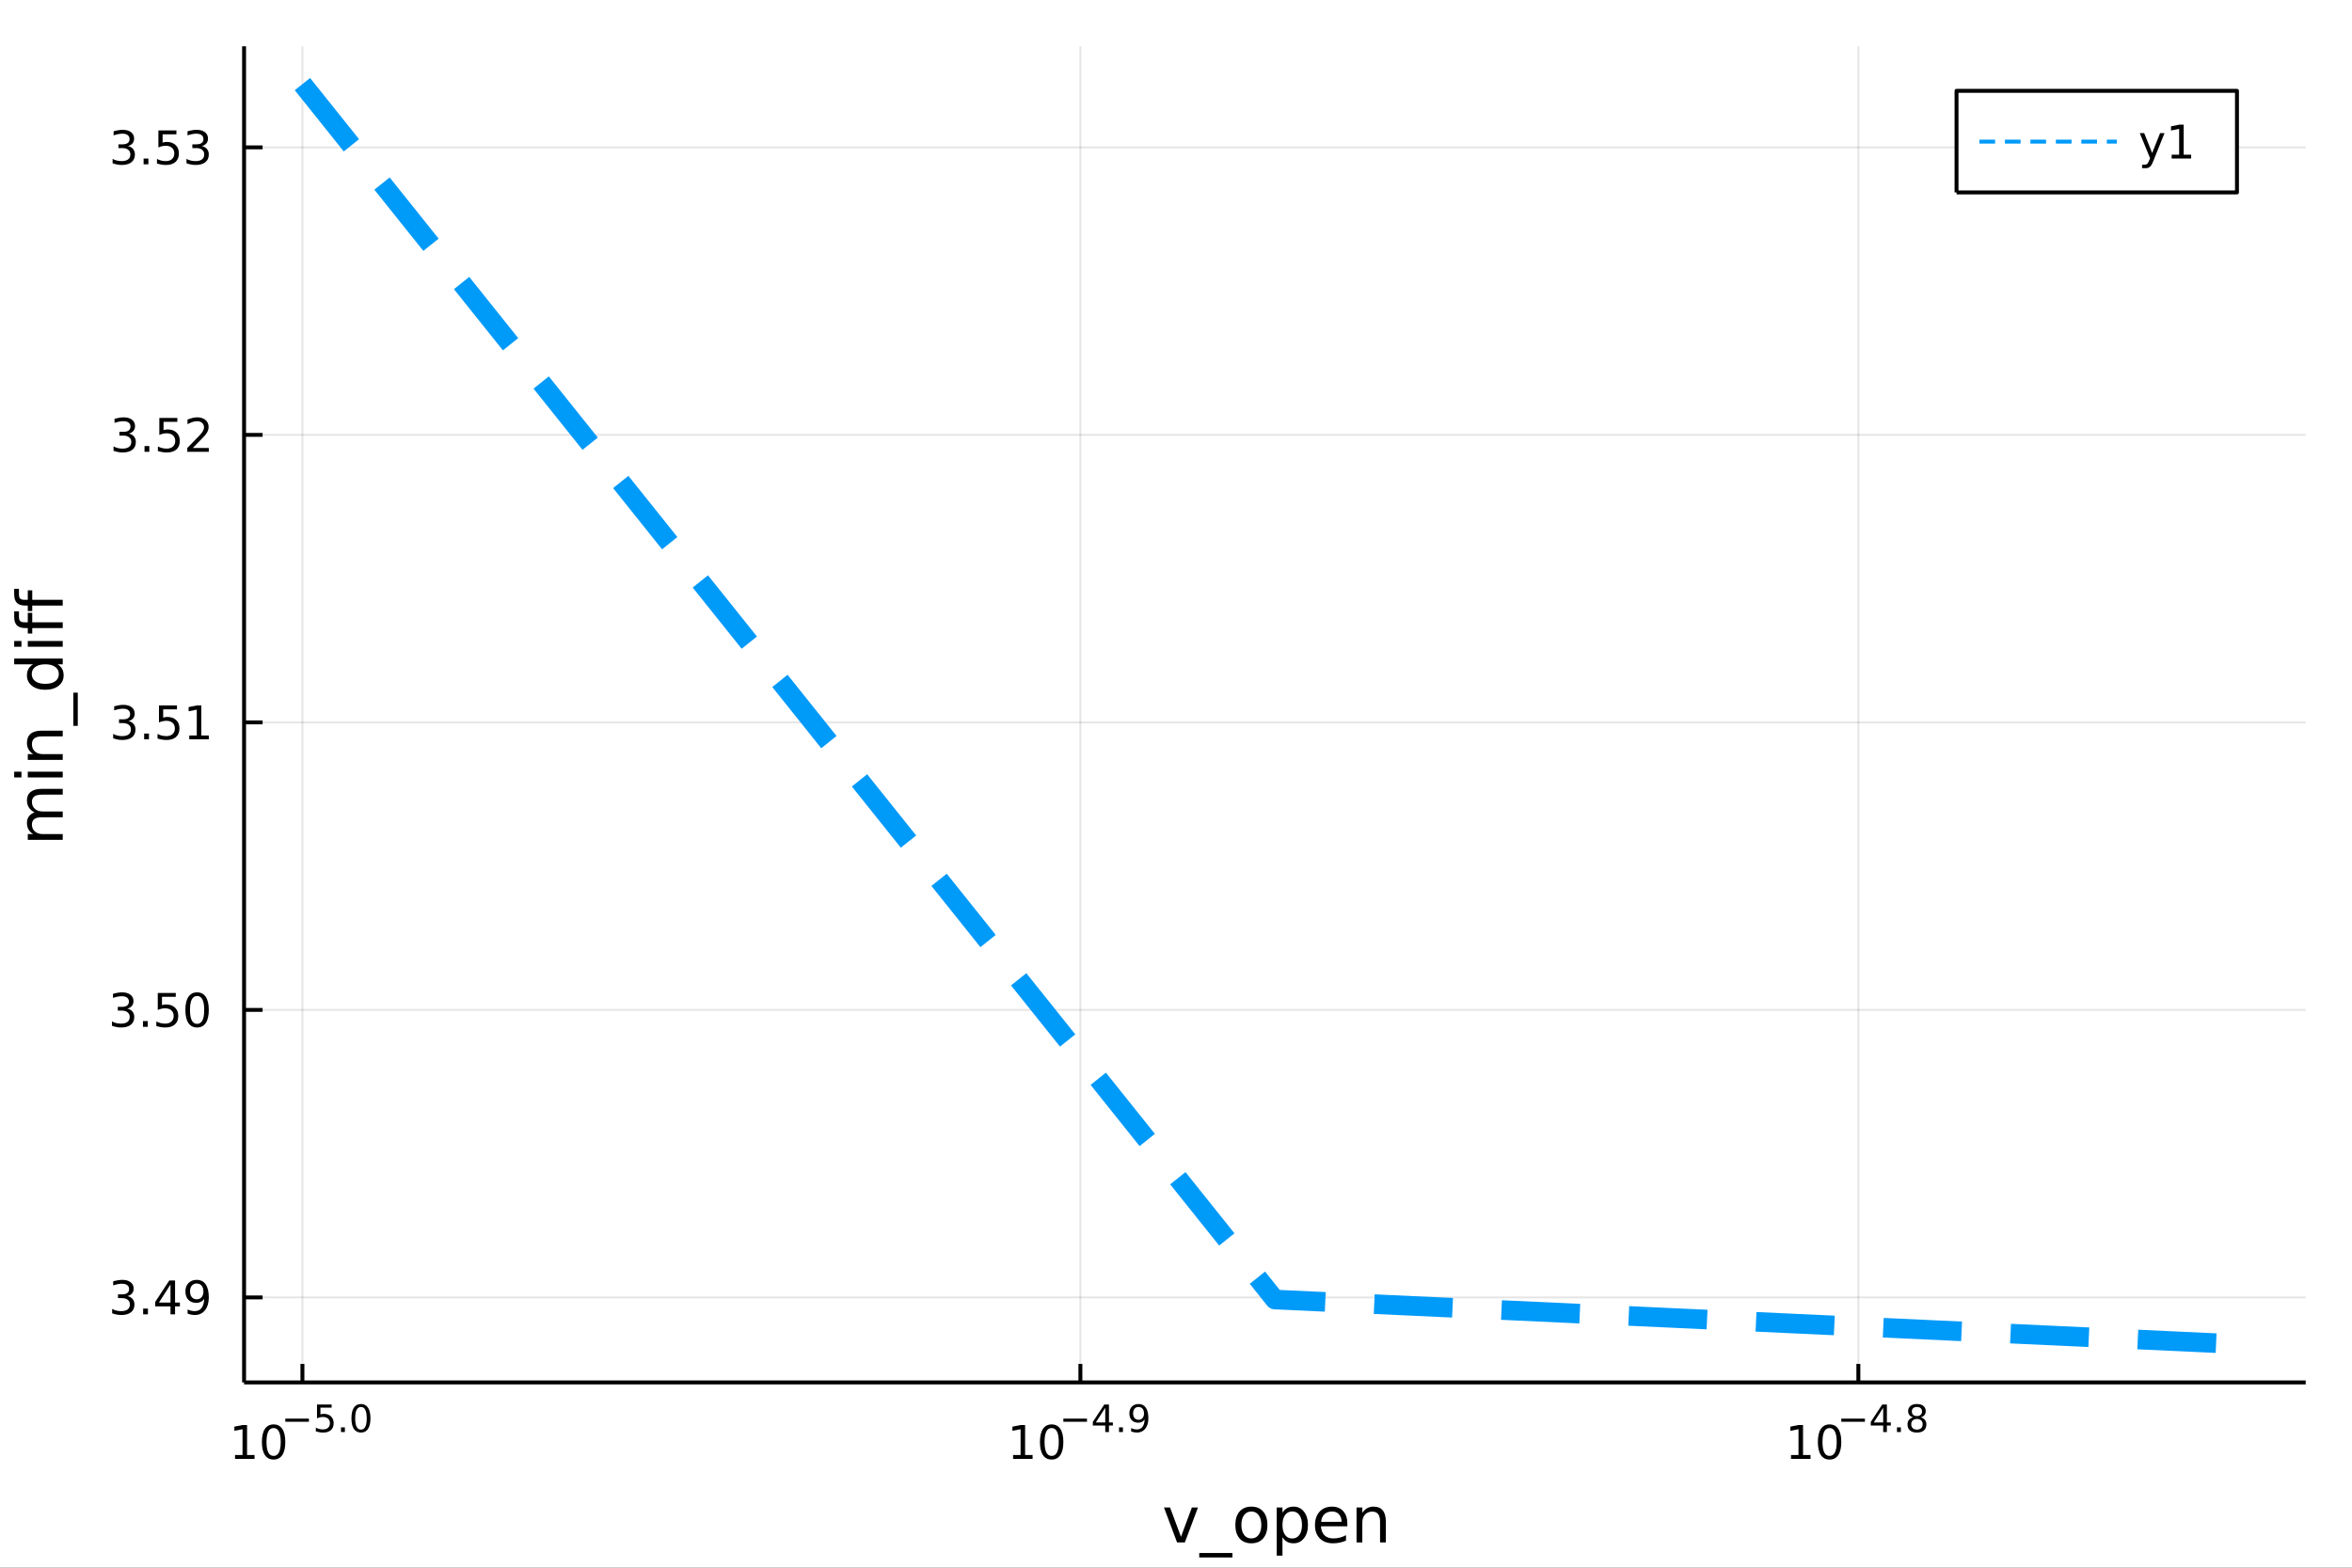 <?xml version="1.0" encoding="utf-8"?>
<svg xmlns="http://www.w3.org/2000/svg" xmlns:xlink="http://www.w3.org/1999/xlink" width="600" height="400" viewBox="0 0 2400 1600">
<rect x="0" y="0" width="2400" height="1600" fill="#333333" stroke="none"/>
<defs>
  <clipPath id="clip400">
    <rect x="0" y="0" width="2400" height="1600"/>
  </clipPath>
</defs>
<path clip-path="url(#clip400)" d="
M0 1600 L2400 1600 L2400 0 L0 0  Z
  " fill="#ffffff" fill-rule="evenodd" fill-opacity="1"/>
<defs>
  <clipPath id="clip401">
    <rect x="480" y="0" width="1681" height="1600"/>
  </clipPath>
</defs>
<path clip-path="url(#clip400)" d="
M249.056 1410.9 L2352.76 1410.9 L2352.76 47.244 L249.056 47.244  Z
  " fill="#ffffff" fill-rule="evenodd" fill-opacity="1"/>
<defs>
  <clipPath id="clip402">
    <rect x="249" y="47" width="2105" height="1365"/>
  </clipPath>
</defs>
<polyline clip-path="url(#clip402)" style="stroke:#000000; stroke-linecap:butt; stroke-linejoin:round; stroke-width:2; stroke-opacity:0.1; fill:none" points="
  308.595,1410.9 308.595,47.244 
  "/>
<polyline clip-path="url(#clip402)" style="stroke:#000000; stroke-linecap:butt; stroke-linejoin:round; stroke-width:2; stroke-opacity:0.1; fill:none" points="
  1102.44,1410.9 1102.44,47.244 
  "/>
<polyline clip-path="url(#clip402)" style="stroke:#000000; stroke-linecap:butt; stroke-linejoin:round; stroke-width:2; stroke-opacity:0.1; fill:none" points="
  1896.29,1410.9 1896.29,47.244 
  "/>
<polyline clip-path="url(#clip400)" style="stroke:#000000; stroke-linecap:butt; stroke-linejoin:round; stroke-width:4; stroke-opacity:1; fill:none" points="
  249.056,1410.9 2352.76,1410.9 
  "/>
<polyline clip-path="url(#clip400)" style="stroke:#000000; stroke-linecap:butt; stroke-linejoin:round; stroke-width:4; stroke-opacity:1; fill:none" points="
  308.595,1410.9 308.595,1392 
  "/>
<polyline clip-path="url(#clip400)" style="stroke:#000000; stroke-linecap:butt; stroke-linejoin:round; stroke-width:4; stroke-opacity:1; fill:none" points="
  1102.44,1410.9 1102.44,1392 
  "/>
<polyline clip-path="url(#clip400)" style="stroke:#000000; stroke-linecap:butt; stroke-linejoin:round; stroke-width:4; stroke-opacity:1; fill:none" points="
  1896.29,1410.9 1896.29,1392 
  "/>
<path clip-path="url(#clip400)" d="M239.836 1485.02 L247.475 1485.02 L247.475 1458.66 L239.165 1460.32 L239.165 1456.06 L247.429 1454.4 L252.105 1454.4 L252.105 1485.02 L259.744 1485.02 L259.744 1488.96 L239.836 1488.96 L239.836 1485.02 Z" fill="#000000" fill-rule="evenodd" fill-opacity="1" /><path clip-path="url(#clip400)" d="M279.188 1457.48 Q275.577 1457.48 273.748 1461.04 Q271.943 1464.58 271.943 1471.71 Q271.943 1478.82 273.748 1482.38 Q275.577 1485.92 279.188 1485.92 Q282.822 1485.92 284.628 1482.38 Q286.456 1478.82 286.456 1471.71 Q286.456 1464.58 284.628 1461.04 Q282.822 1457.48 279.188 1457.48 M279.188 1453.77 Q284.998 1453.77 288.054 1458.38 Q291.132 1462.96 291.132 1471.71 Q291.132 1480.44 288.054 1485.04 Q284.998 1489.63 279.188 1489.63 Q273.378 1489.63 270.299 1485.04 Q267.244 1480.44 267.244 1471.71 Q267.244 1462.96 270.299 1458.38 Q273.378 1453.77 279.188 1453.77 Z" fill="#000000" fill-rule="evenodd" fill-opacity="1" /><path clip-path="url(#clip400)" d="M291.132 1447.87 L315.244 1447.87 L315.244 1451.07 L291.132 1451.07 L291.132 1447.87 Z" fill="#000000" fill-rule="evenodd" fill-opacity="1" /><path clip-path="url(#clip400)" d="M323.482 1433.47 L338.396 1433.47 L338.396 1436.66 L326.961 1436.66 L326.961 1443.55 Q327.789 1443.27 328.616 1443.13 Q329.444 1442.98 330.271 1442.98 Q334.973 1442.98 337.719 1445.56 Q340.465 1448.14 340.465 1452.54 Q340.465 1457.07 337.644 1459.59 Q334.823 1462.09 329.688 1462.09 Q327.92 1462.09 326.077 1461.79 Q324.253 1461.49 322.297 1460.89 L322.297 1457.07 Q323.989 1457.99 325.795 1458.44 Q327.601 1458.89 329.613 1458.89 Q332.867 1458.89 334.766 1457.18 Q336.666 1455.47 336.666 1452.54 Q336.666 1449.6 334.766 1447.89 Q332.867 1446.18 329.613 1446.18 Q328.09 1446.18 326.566 1446.52 Q325.062 1446.86 323.482 1447.57 L323.482 1433.47 Z" fill="#000000" fill-rule="evenodd" fill-opacity="1" /><path clip-path="url(#clip400)" d="M347.951 1456.77 L351.919 1456.77 L351.919 1461.55 L347.951 1461.55 L347.951 1456.77 Z" fill="#000000" fill-rule="evenodd" fill-opacity="1" /><path clip-path="url(#clip400)" d="M368.319 1435.97 Q365.385 1435.97 363.9 1438.86 Q362.433 1441.74 362.433 1447.53 Q362.433 1453.31 363.9 1456.2 Q365.385 1459.08 368.319 1459.08 Q371.272 1459.08 372.739 1456.2 Q374.225 1453.31 374.225 1447.53 Q374.225 1441.74 372.739 1438.86 Q371.272 1435.97 368.319 1435.97 M368.319 1432.96 Q373.04 1432.96 375.523 1436.7 Q378.024 1440.43 378.024 1447.53 Q378.024 1454.62 375.523 1458.37 Q373.04 1462.09 368.319 1462.09 Q363.599 1462.09 361.097 1458.37 Q358.615 1454.62 358.615 1447.53 Q358.615 1440.43 361.097 1436.7 Q363.599 1432.96 368.319 1432.96 Z" fill="#000000" fill-rule="evenodd" fill-opacity="1" /><path clip-path="url(#clip400)" d="M1033.76 1485.02 L1041.4 1485.02 L1041.4 1458.66 L1033.09 1460.32 L1033.09 1456.06 L1041.35 1454.4 L1046.03 1454.4 L1046.03 1485.02 L1053.67 1485.02 L1053.67 1488.96 L1033.76 1488.96 L1033.76 1485.02 Z" fill="#000000" fill-rule="evenodd" fill-opacity="1" /><path clip-path="url(#clip400)" d="M1073.11 1457.48 Q1069.5 1457.48 1067.67 1461.04 Q1065.87 1464.58 1065.87 1471.71 Q1065.87 1478.82 1067.67 1482.38 Q1069.5 1485.92 1073.11 1485.92 Q1076.75 1485.92 1078.55 1482.38 Q1080.38 1478.82 1080.38 1471.71 Q1080.38 1464.58 1078.55 1461.04 Q1076.75 1457.48 1073.11 1457.48 M1073.11 1453.77 Q1078.92 1453.77 1081.98 1458.38 Q1085.06 1462.96 1085.06 1471.71 Q1085.06 1480.44 1081.98 1485.04 Q1078.92 1489.63 1073.11 1489.63 Q1067.3 1489.63 1064.22 1485.04 Q1061.17 1480.44 1061.17 1471.71 Q1061.17 1462.96 1064.22 1458.38 Q1067.3 1453.77 1073.11 1453.77 Z" fill="#000000" fill-rule="evenodd" fill-opacity="1" /><path clip-path="url(#clip400)" d="M1085.06 1447.87 L1109.17 1447.87 L1109.17 1451.07 L1085.06 1451.07 L1085.06 1447.87 Z" fill="#000000" fill-rule="evenodd" fill-opacity="1" /><path clip-path="url(#clip400)" d="M1127.81 1436.78 L1118.21 1451.77 L1127.81 1451.77 L1127.81 1436.78 M1126.81 1433.47 L1131.59 1433.47 L1131.59 1451.77 L1135.59 1451.77 L1135.59 1454.93 L1131.59 1454.93 L1131.59 1461.55 L1127.81 1461.55 L1127.81 1454.93 L1115.13 1454.93 L1115.13 1451.26 L1126.81 1433.47 Z" fill="#000000" fill-rule="evenodd" fill-opacity="1" /><path clip-path="url(#clip400)" d="M1141.87 1456.77 L1145.84 1456.77 L1145.84 1461.55 L1141.87 1461.55 L1141.87 1456.77 Z" fill="#000000" fill-rule="evenodd" fill-opacity="1" /><path clip-path="url(#clip400)" d="M1154.23 1460.96 L1154.23 1457.5 Q1155.66 1458.18 1157.13 1458.54 Q1158.59 1458.89 1160.01 1458.89 Q1163.77 1458.89 1165.74 1456.37 Q1167.74 1453.84 1168.02 1448.68 Q1166.93 1450.3 1165.25 1451.16 Q1163.58 1452.03 1161.55 1452.03 Q1157.33 1452.03 1154.87 1449.49 Q1152.43 1446.93 1152.43 1442.51 Q1152.43 1438.19 1154.98 1435.57 Q1157.54 1432.96 1161.79 1432.96 Q1166.66 1432.96 1169.22 1436.7 Q1171.8 1440.43 1171.8 1447.53 Q1171.8 1454.17 1168.64 1458.14 Q1165.5 1462.09 1160.17 1462.09 Q1158.75 1462.09 1157.28 1461.81 Q1155.81 1461.53 1154.23 1460.96 M1161.79 1449.06 Q1164.35 1449.06 1165.84 1447.31 Q1167.34 1445.56 1167.34 1442.51 Q1167.34 1439.48 1165.84 1437.74 Q1164.35 1435.97 1161.79 1435.97 Q1159.23 1435.97 1157.73 1437.74 Q1156.24 1439.48 1156.24 1442.51 Q1156.24 1445.56 1157.73 1447.31 Q1159.23 1449.06 1161.79 1449.06 Z" fill="#000000" fill-rule="evenodd" fill-opacity="1" /><path clip-path="url(#clip400)" d="M1827.57 1485.02 L1835.21 1485.02 L1835.21 1458.66 L1826.9 1460.32 L1826.9 1456.06 L1835.16 1454.4 L1839.84 1454.4 L1839.84 1485.02 L1847.48 1485.02 L1847.48 1488.96 L1827.57 1488.96 L1827.57 1485.02 Z" fill="#000000" fill-rule="evenodd" fill-opacity="1" /><path clip-path="url(#clip400)" d="M1866.92 1457.48 Q1863.31 1457.48 1861.48 1461.04 Q1859.68 1464.58 1859.68 1471.71 Q1859.68 1478.82 1861.48 1482.38 Q1863.31 1485.92 1866.92 1485.92 Q1870.56 1485.92 1872.36 1482.38 Q1874.19 1478.82 1874.19 1471.71 Q1874.19 1464.58 1872.36 1461.04 Q1870.56 1457.48 1866.92 1457.48 M1866.92 1453.77 Q1872.73 1453.77 1875.79 1458.38 Q1878.87 1462.96 1878.87 1471.71 Q1878.87 1480.44 1875.79 1485.04 Q1872.73 1489.63 1866.92 1489.63 Q1861.11 1489.63 1858.03 1485.04 Q1854.98 1480.44 1854.98 1471.71 Q1854.98 1462.96 1858.03 1458.38 Q1861.11 1453.77 1866.92 1453.77 Z" fill="#000000" fill-rule="evenodd" fill-opacity="1" /><path clip-path="url(#clip400)" d="M1878.87 1447.87 L1902.98 1447.87 L1902.98 1451.07 L1878.87 1451.07 L1878.87 1447.87 Z" fill="#000000" fill-rule="evenodd" fill-opacity="1" /><path clip-path="url(#clip400)" d="M1921.62 1436.78 L1912.03 1451.77 L1921.62 1451.77 L1921.62 1436.78 M1920.62 1433.47 L1925.4 1433.47 L1925.4 1451.77 L1929.4 1451.77 L1929.4 1454.93 L1925.4 1454.93 L1925.4 1461.55 L1921.62 1461.55 L1921.62 1454.93 L1908.94 1454.93 L1908.94 1451.26 L1920.62 1433.47 Z" fill="#000000" fill-rule="evenodd" fill-opacity="1" /><path clip-path="url(#clip400)" d="M1935.69 1456.77 L1939.65 1456.77 L1939.65 1461.55 L1935.69 1461.55 L1935.69 1456.77 Z" fill="#000000" fill-rule="evenodd" fill-opacity="1" /><path clip-path="url(#clip400)" d="M1956.06 1448.21 Q1953.35 1448.21 1951.79 1449.66 Q1950.24 1451.11 1950.24 1453.65 Q1950.24 1456.19 1951.79 1457.63 Q1953.35 1459.08 1956.06 1459.08 Q1958.76 1459.08 1960.32 1457.63 Q1961.89 1456.17 1961.89 1453.65 Q1961.89 1451.11 1960.32 1449.66 Q1958.78 1448.21 1956.06 1448.21 M1952.26 1446.59 Q1949.81 1445.99 1948.44 1444.32 Q1947.08 1442.64 1947.08 1440.24 Q1947.08 1436.87 1949.47 1434.91 Q1951.88 1432.96 1956.06 1432.96 Q1960.25 1432.96 1962.64 1434.91 Q1965.03 1436.87 1965.03 1440.24 Q1965.03 1442.64 1963.65 1444.32 Q1962.3 1445.99 1959.87 1446.59 Q1962.62 1447.23 1964.14 1449.1 Q1965.68 1450.96 1965.68 1453.65 Q1965.68 1457.73 1963.18 1459.91 Q1960.7 1462.09 1956.06 1462.09 Q1951.41 1462.09 1948.91 1459.91 Q1946.43 1457.73 1946.43 1453.65 Q1946.43 1450.96 1947.97 1449.1 Q1949.51 1447.23 1952.26 1446.59 M1950.86 1440.59 Q1950.86 1442.78 1952.22 1444 Q1953.59 1445.22 1956.06 1445.22 Q1958.5 1445.22 1959.87 1444 Q1961.26 1442.78 1961.26 1440.59 Q1961.26 1438.41 1959.87 1437.19 Q1958.5 1435.97 1956.06 1435.97 Q1953.59 1435.97 1952.22 1437.19 Q1950.86 1438.41 1950.86 1440.59 Z" fill="#000000" fill-rule="evenodd" fill-opacity="1" /><path clip-path="url(#clip400)" d="M1187.72 1538.54 L1193.93 1538.54 L1205.07 1568.46 L1216.21 1538.54 L1222.42 1538.54 L1209.05 1574.19 L1201.09 1574.19 L1187.72 1538.54 Z" fill="#000000" fill-rule="evenodd" fill-opacity="1" /><path clip-path="url(#clip400)" d="M1257.59 1585.01 L1257.59 1589.56 L1223.72 1589.56 L1223.72 1585.01 L1257.59 1585.01 Z" fill="#000000" fill-rule="evenodd" fill-opacity="1" /><path clip-path="url(#clip400)" d="M1276.91 1542.64 Q1272.2 1542.64 1269.46 1546.34 Q1266.72 1550 1266.72 1556.39 Q1266.72 1562.79 1269.43 1566.48 Q1272.16 1570.14 1276.91 1570.14 Q1281.59 1570.14 1284.32 1566.45 Q1287.06 1562.76 1287.06 1556.39 Q1287.06 1550.06 1284.32 1546.37 Q1281.59 1542.64 1276.91 1542.64 M1276.91 1537.68 Q1284.55 1537.68 1288.91 1542.64 Q1293.27 1547.61 1293.27 1556.39 Q1293.27 1565.15 1288.91 1570.14 Q1284.55 1575.11 1276.91 1575.11 Q1269.24 1575.11 1264.88 1570.14 Q1260.55 1565.15 1260.55 1556.39 Q1260.55 1547.61 1264.88 1542.64 Q1269.24 1537.68 1276.91 1537.68 Z" fill="#000000" fill-rule="evenodd" fill-opacity="1" /><path clip-path="url(#clip400)" d="M1308.64 1568.84 L1308.64 1587.74 L1302.75 1587.74 L1302.75 1538.54 L1308.64 1538.54 L1308.64 1543.95 Q1310.49 1540.77 1313.29 1539.24 Q1316.12 1537.68 1320.03 1537.68 Q1326.53 1537.68 1330.57 1542.83 Q1334.64 1547.99 1334.64 1556.39 Q1334.64 1564.8 1330.57 1569.95 Q1326.53 1575.11 1320.03 1575.11 Q1316.12 1575.11 1313.29 1573.58 Q1310.49 1572.02 1308.64 1568.84 M1328.56 1556.39 Q1328.56 1549.93 1325.89 1546.27 Q1323.25 1542.58 1318.6 1542.58 Q1313.96 1542.58 1311.28 1546.27 Q1308.64 1549.93 1308.64 1556.39 Q1308.64 1562.85 1311.28 1566.55 Q1313.96 1570.21 1318.6 1570.21 Q1323.25 1570.21 1325.89 1566.55 Q1328.56 1562.85 1328.56 1556.39 Z" fill="#000000" fill-rule="evenodd" fill-opacity="1" /><path clip-path="url(#clip400)" d="M1374.84 1554.9 L1374.84 1557.76 L1347.92 1557.76 Q1348.3 1563.81 1351.55 1566.99 Q1354.82 1570.14 1360.65 1570.14 Q1364.02 1570.14 1367.17 1569.32 Q1370.36 1568.49 1373.47 1566.83 L1373.47 1572.37 Q1370.32 1573.71 1367.01 1574.41 Q1363.7 1575.11 1360.3 1575.11 Q1351.77 1575.11 1346.77 1570.14 Q1341.81 1565.18 1341.81 1556.71 Q1341.81 1547.96 1346.52 1542.83 Q1351.26 1537.68 1359.28 1537.68 Q1366.47 1537.68 1370.64 1542.33 Q1374.84 1546.94 1374.84 1554.9 M1368.99 1553.18 Q1368.92 1548.37 1366.28 1545.51 Q1363.67 1542.64 1359.34 1542.64 Q1354.44 1542.64 1351.48 1545.41 Q1348.55 1548.18 1348.11 1553.21 L1368.99 1553.18 Z" fill="#000000" fill-rule="evenodd" fill-opacity="1" /><path clip-path="url(#clip400)" d="M1414.09 1552.67 L1414.09 1574.19 L1408.23 1574.19 L1408.23 1552.86 Q1408.23 1547.8 1406.26 1545.29 Q1404.28 1542.77 1400.34 1542.77 Q1395.6 1542.77 1392.86 1545.79 Q1390.12 1548.82 1390.12 1554.04 L1390.12 1574.19 L1384.23 1574.19 L1384.23 1538.54 L1390.12 1538.54 L1390.12 1544.08 Q1392.22 1540.86 1395.05 1539.27 Q1397.92 1537.68 1401.64 1537.68 Q1407.79 1537.68 1410.94 1541.5 Q1414.09 1545.29 1414.09 1552.67 Z" fill="#000000" fill-rule="evenodd" fill-opacity="1" /><polyline clip-path="url(#clip402)" style="stroke:#000000; stroke-linecap:butt; stroke-linejoin:round; stroke-width:2; stroke-opacity:0.1; fill:none" points="
  249.056,1324.16 2352.76,1324.16 
  "/>
<polyline clip-path="url(#clip402)" style="stroke:#000000; stroke-linecap:butt; stroke-linejoin:round; stroke-width:2; stroke-opacity:0.1; fill:none" points="
  249.056,1030.72 2352.76,1030.72 
  "/>
<polyline clip-path="url(#clip402)" style="stroke:#000000; stroke-linecap:butt; stroke-linejoin:round; stroke-width:2; stroke-opacity:0.1; fill:none" points="
  249.056,737.283 2352.76,737.283 
  "/>
<polyline clip-path="url(#clip402)" style="stroke:#000000; stroke-linecap:butt; stroke-linejoin:round; stroke-width:2; stroke-opacity:0.1; fill:none" points="
  249.056,443.847 2352.76,443.847 
  "/>
<polyline clip-path="url(#clip402)" style="stroke:#000000; stroke-linecap:butt; stroke-linejoin:round; stroke-width:2; stroke-opacity:0.1; fill:none" points="
  249.056,150.411 2352.76,150.411 
  "/>
<polyline clip-path="url(#clip400)" style="stroke:#000000; stroke-linecap:butt; stroke-linejoin:round; stroke-width:4; stroke-opacity:1; fill:none" points="
  249.056,1410.9 249.056,47.244 
  "/>
<polyline clip-path="url(#clip400)" style="stroke:#000000; stroke-linecap:butt; stroke-linejoin:round; stroke-width:4; stroke-opacity:1; fill:none" points="
  249.056,1324.16 267.954,1324.16 
  "/>
<polyline clip-path="url(#clip400)" style="stroke:#000000; stroke-linecap:butt; stroke-linejoin:round; stroke-width:4; stroke-opacity:1; fill:none" points="
  249.056,1030.72 267.954,1030.72 
  "/>
<polyline clip-path="url(#clip400)" style="stroke:#000000; stroke-linecap:butt; stroke-linejoin:round; stroke-width:4; stroke-opacity:1; fill:none" points="
  249.056,737.283 267.954,737.283 
  "/>
<polyline clip-path="url(#clip400)" style="stroke:#000000; stroke-linecap:butt; stroke-linejoin:round; stroke-width:4; stroke-opacity:1; fill:none" points="
  249.056,443.847 267.954,443.847 
  "/>
<polyline clip-path="url(#clip400)" style="stroke:#000000; stroke-linecap:butt; stroke-linejoin:round; stroke-width:4; stroke-opacity:1; fill:none" points="
  249.056,150.411 267.954,150.411 
  "/>
<path clip-path="url(#clip400)" d="M130.07 1322.8 Q133.427 1323.52 135.302 1325.79 Q137.2 1328.06 137.2 1331.39 Q137.2 1336.51 133.681 1339.31 Q130.163 1342.11 123.681 1342.11 Q121.505 1342.11 119.191 1341.67 Q116.899 1341.25 114.445 1340.39 L114.445 1335.88 Q116.39 1337.01 118.705 1337.59 Q121.019 1338.17 123.543 1338.17 Q127.941 1338.17 130.232 1336.44 Q132.547 1334.7 132.547 1331.39 Q132.547 1328.33 130.394 1326.62 Q128.265 1324.89 124.445 1324.89 L120.418 1324.89 L120.418 1321.04 L124.63 1321.04 Q128.08 1321.04 129.908 1319.68 Q131.737 1318.29 131.737 1315.7 Q131.737 1313.03 129.839 1311.62 Q127.964 1310.19 124.445 1310.19 Q122.524 1310.19 120.325 1310.6 Q118.126 1311.02 115.487 1311.9 L115.487 1307.73 Q118.149 1306.99 120.464 1306.62 Q122.802 1306.25 124.862 1306.25 Q130.186 1306.25 133.288 1308.68 Q136.39 1311.09 136.39 1315.21 Q136.39 1318.08 134.746 1320.07 Q133.103 1322.04 130.07 1322.8 Z" fill="#000000" fill-rule="evenodd" fill-opacity="1" /><path clip-path="url(#clip400)" d="M146.066 1335.56 L150.95 1335.56 L150.95 1341.44 L146.066 1341.44 L146.066 1335.56 Z" fill="#000000" fill-rule="evenodd" fill-opacity="1" /><path clip-path="url(#clip400)" d="M173.982 1310.95 L162.177 1329.4 L173.982 1329.4 L173.982 1310.95 M172.755 1306.88 L178.635 1306.88 L178.635 1329.4 L183.565 1329.4 L183.565 1333.29 L178.635 1333.29 L178.635 1341.44 L173.982 1341.44 L173.982 1333.29 L158.38 1333.29 L158.38 1328.77 L172.755 1306.88 Z" fill="#000000" fill-rule="evenodd" fill-opacity="1" /><path clip-path="url(#clip400)" d="M191.436 1340.72 L191.436 1336.46 Q193.195 1337.29 195 1337.73 Q196.806 1338.17 198.542 1338.17 Q203.172 1338.17 205.602 1335.07 Q208.056 1331.95 208.403 1325.6 Q207.061 1327.59 205 1328.66 Q202.94 1329.72 200.44 1329.72 Q195.255 1329.72 192.223 1326.6 Q189.213 1323.45 189.213 1318.01 Q189.213 1312.69 192.362 1309.47 Q195.51 1306.25 200.741 1306.25 Q206.737 1306.25 209.885 1310.86 Q213.056 1315.44 213.056 1324.19 Q213.056 1332.36 209.167 1337.25 Q205.301 1342.11 198.75 1342.11 Q196.991 1342.11 195.186 1341.76 Q193.38 1341.41 191.436 1340.72 M200.741 1326.07 Q203.889 1326.07 205.718 1323.91 Q207.57 1321.76 207.57 1318.01 Q207.57 1314.28 205.718 1312.13 Q203.889 1309.95 200.741 1309.95 Q197.593 1309.95 195.741 1312.13 Q193.913 1314.28 193.913 1318.01 Q193.913 1321.76 195.741 1323.91 Q197.593 1326.07 200.741 1326.07 Z" fill="#000000" fill-rule="evenodd" fill-opacity="1" /><path clip-path="url(#clip400)" d="M129.885 1029.37 Q133.242 1030.08 135.117 1032.35 Q137.015 1034.62 137.015 1037.95 Q137.015 1043.07 133.496 1045.87 Q129.978 1048.67 123.496 1048.67 Q121.32 1048.67 119.006 1048.23 Q116.714 1047.81 114.26 1046.96 L114.26 1042.44 Q116.205 1043.58 118.519 1044.16 Q120.834 1044.74 123.357 1044.74 Q127.755 1044.74 130.047 1043 Q132.362 1041.26 132.362 1037.95 Q132.362 1034.9 130.209 1033.19 Q128.08 1031.45 124.26 1031.45 L120.232 1031.45 L120.232 1027.61 L124.445 1027.61 Q127.894 1027.61 129.723 1026.24 Q131.552 1024.85 131.552 1022.26 Q131.552 1019.6 129.654 1018.19 Q127.779 1016.75 124.26 1016.75 Q122.339 1016.75 120.14 1017.17 Q117.941 1017.58 115.302 1018.46 L115.302 1014.3 Q117.964 1013.56 120.279 1013.19 Q122.617 1012.81 124.677 1012.81 Q130.001 1012.81 133.103 1015.25 Q136.204 1017.65 136.204 1021.77 Q136.204 1024.64 134.561 1026.63 Q132.917 1028.6 129.885 1029.37 Z" fill="#000000" fill-rule="evenodd" fill-opacity="1" /><path clip-path="url(#clip400)" d="M145.88 1042.12 L150.765 1042.12 L150.765 1048 L145.88 1048 L145.88 1042.12 Z" fill="#000000" fill-rule="evenodd" fill-opacity="1" /><path clip-path="url(#clip400)" d="M160.996 1013.44 L179.352 1013.44 L179.352 1017.37 L165.278 1017.37 L165.278 1025.85 Q166.297 1025.5 167.315 1025.34 Q168.334 1025.15 169.352 1025.15 Q175.139 1025.15 178.519 1028.32 Q181.899 1031.5 181.899 1036.91 Q181.899 1042.49 178.426 1045.59 Q174.954 1048.67 168.635 1048.67 Q166.459 1048.67 164.19 1048.3 Q161.945 1047.93 159.538 1047.19 L159.538 1042.49 Q161.621 1043.62 163.843 1044.18 Q166.065 1044.74 168.542 1044.74 Q172.547 1044.74 174.885 1042.63 Q177.223 1040.52 177.223 1036.91 Q177.223 1033.3 174.885 1031.19 Q172.547 1029.09 168.542 1029.09 Q166.667 1029.09 164.792 1029.5 Q162.94 1029.92 160.996 1030.8 L160.996 1013.44 Z" fill="#000000" fill-rule="evenodd" fill-opacity="1" /><path clip-path="url(#clip400)" d="M201.112 1016.52 Q197.5 1016.52 195.672 1020.08 Q193.866 1023.62 193.866 1030.75 Q193.866 1037.86 195.672 1041.43 Q197.5 1044.97 201.112 1044.97 Q204.746 1044.97 206.551 1041.43 Q208.38 1037.86 208.38 1030.75 Q208.38 1023.62 206.551 1020.08 Q204.746 1016.52 201.112 1016.52 M201.112 1012.81 Q206.922 1012.81 209.977 1017.42 Q213.056 1022 213.056 1030.75 Q213.056 1039.48 209.977 1044.09 Q206.922 1048.67 201.112 1048.67 Q195.301 1048.67 192.223 1044.09 Q189.167 1039.48 189.167 1030.75 Q189.167 1022 192.223 1017.42 Q195.301 1012.81 201.112 1012.81 Z" fill="#000000" fill-rule="evenodd" fill-opacity="1" /><path clip-path="url(#clip400)" d="M131.112 735.929 Q134.468 736.647 136.343 738.915 Q138.242 741.184 138.242 744.517 Q138.242 749.633 134.723 752.434 Q131.205 755.235 124.723 755.235 Q122.547 755.235 120.232 754.795 Q117.941 754.378 115.487 753.522 L115.487 749.008 Q117.431 750.142 119.746 750.721 Q122.061 751.3 124.584 751.3 Q128.982 751.3 131.274 749.563 Q133.589 747.827 133.589 744.517 Q133.589 741.462 131.436 739.749 Q129.306 738.013 125.487 738.013 L121.459 738.013 L121.459 734.17 L125.672 734.17 Q129.121 734.17 130.95 732.804 Q132.779 731.415 132.779 728.823 Q132.779 726.161 130.88 724.749 Q129.005 723.314 125.487 723.314 Q123.566 723.314 121.367 723.73 Q119.168 724.147 116.529 725.027 L116.529 720.86 Q119.191 720.119 121.505 719.749 Q123.843 719.378 125.904 719.378 Q131.228 719.378 134.329 721.809 Q137.431 724.216 137.431 728.337 Q137.431 731.207 135.788 733.198 Q134.144 735.165 131.112 735.929 Z" fill="#000000" fill-rule="evenodd" fill-opacity="1" /><path clip-path="url(#clip400)" d="M147.107 748.684 L151.991 748.684 L151.991 754.563 L147.107 754.563 L147.107 748.684 Z" fill="#000000" fill-rule="evenodd" fill-opacity="1" /><path clip-path="url(#clip400)" d="M162.223 720.003 L180.579 720.003 L180.579 723.939 L166.505 723.939 L166.505 732.411 Q167.524 732.064 168.542 731.902 Q169.561 731.716 170.579 731.716 Q176.366 731.716 179.746 734.888 Q183.126 738.059 183.126 743.476 Q183.126 749.054 179.653 752.156 Q176.181 755.235 169.862 755.235 Q167.686 755.235 165.417 754.864 Q163.172 754.494 160.765 753.753 L160.765 749.054 Q162.848 750.188 165.07 750.744 Q167.292 751.3 169.769 751.3 Q173.774 751.3 176.112 749.193 Q178.45 747.087 178.45 743.476 Q178.45 739.864 176.112 737.758 Q173.774 735.652 169.769 735.652 Q167.894 735.652 166.019 736.068 Q164.167 736.485 162.223 737.364 L162.223 720.003 Z" fill="#000000" fill-rule="evenodd" fill-opacity="1" /><path clip-path="url(#clip400)" d="M193.149 750.628 L200.787 750.628 L200.787 724.263 L192.477 725.929 L192.477 721.67 L200.741 720.003 L205.417 720.003 L205.417 750.628 L213.056 750.628 L213.056 754.563 L193.149 754.563 L193.149 750.628 Z" fill="#000000" fill-rule="evenodd" fill-opacity="1" /><path clip-path="url(#clip400)" d="M131.482 442.493 Q134.839 443.211 136.714 445.479 Q138.612 447.748 138.612 451.081 Q138.612 456.197 135.093 458.998 Q131.575 461.798 125.093 461.798 Q122.918 461.798 120.603 461.359 Q118.311 460.942 115.857 460.086 L115.857 455.572 Q117.802 456.706 120.117 457.285 Q122.431 457.863 124.955 457.863 Q129.353 457.863 131.644 456.127 Q133.959 454.391 133.959 451.081 Q133.959 448.025 131.806 446.312 Q129.677 444.576 125.857 444.576 L121.83 444.576 L121.83 440.734 L126.043 440.734 Q129.492 440.734 131.32 439.368 Q133.149 437.979 133.149 435.387 Q133.149 432.725 131.251 431.313 Q129.376 429.877 125.857 429.877 Q123.936 429.877 121.737 430.294 Q119.538 430.711 116.899 431.59 L116.899 427.424 Q119.561 426.683 121.876 426.313 Q124.214 425.942 126.274 425.942 Q131.598 425.942 134.7 428.373 Q137.802 430.78 137.802 434.9 Q137.802 437.771 136.158 439.762 Q134.515 441.729 131.482 442.493 Z" fill="#000000" fill-rule="evenodd" fill-opacity="1" /><path clip-path="url(#clip400)" d="M147.478 455.248 L152.362 455.248 L152.362 461.127 L147.478 461.127 L147.478 455.248 Z" fill="#000000" fill-rule="evenodd" fill-opacity="1" /><path clip-path="url(#clip400)" d="M162.593 426.567 L180.95 426.567 L180.95 430.502 L166.876 430.502 L166.876 438.975 Q167.894 438.627 168.913 438.465 Q169.931 438.28 170.95 438.28 Q176.737 438.28 180.116 441.451 Q183.496 444.623 183.496 450.039 Q183.496 455.618 180.024 458.72 Q176.551 461.798 170.232 461.798 Q168.056 461.798 165.788 461.428 Q163.542 461.058 161.135 460.317 L161.135 455.618 Q163.218 456.752 165.44 457.308 Q167.663 457.863 170.139 457.863 Q174.144 457.863 176.482 455.757 Q178.82 453.65 178.82 450.039 Q178.82 446.428 176.482 444.322 Q174.144 442.215 170.139 442.215 Q168.264 442.215 166.39 442.632 Q164.538 443.049 162.593 443.928 L162.593 426.567 Z" fill="#000000" fill-rule="evenodd" fill-opacity="1" /><path clip-path="url(#clip400)" d="M196.737 457.192 L213.056 457.192 L213.056 461.127 L191.112 461.127 L191.112 457.192 Q193.774 454.437 198.357 449.808 Q202.963 445.155 204.144 443.812 Q206.389 441.289 207.269 439.553 Q208.172 437.794 208.172 436.104 Q208.172 433.35 206.227 431.613 Q204.306 429.877 201.204 429.877 Q199.005 429.877 196.551 430.641 Q194.121 431.405 191.343 432.956 L191.343 428.234 Q194.167 427.1 196.621 426.521 Q199.075 425.942 201.112 425.942 Q206.482 425.942 209.676 428.627 Q212.871 431.313 212.871 435.803 Q212.871 437.933 212.061 439.854 Q211.274 441.752 209.167 444.345 Q208.588 445.016 205.487 448.234 Q202.385 451.428 196.737 457.192 Z" fill="#000000" fill-rule="evenodd" fill-opacity="1" /><path clip-path="url(#clip400)" d="M130.533 149.057 Q133.89 149.774 135.765 152.043 Q137.663 154.311 137.663 157.645 Q137.663 162.76 134.144 165.561 Q130.626 168.362 124.144 168.362 Q121.968 168.362 119.654 167.922 Q117.362 167.506 114.908 166.649 L114.908 162.135 Q116.853 163.27 119.168 163.848 Q121.482 164.427 124.005 164.427 Q128.404 164.427 130.695 162.691 Q133.01 160.955 133.01 157.645 Q133.01 154.589 130.857 152.876 Q128.728 151.14 124.908 151.14 L120.88 151.14 L120.88 147.297 L125.093 147.297 Q128.542 147.297 130.371 145.932 Q132.2 144.543 132.2 141.95 Q132.2 139.288 130.302 137.876 Q128.427 136.441 124.908 136.441 Q122.987 136.441 120.788 136.858 Q118.589 137.274 115.95 138.154 L115.95 133.987 Q118.612 133.247 120.927 132.876 Q123.265 132.506 125.325 132.506 Q130.649 132.506 133.751 134.936 Q136.853 137.344 136.853 141.464 Q136.853 144.335 135.209 146.325 Q133.566 148.293 130.533 149.057 Z" fill="#000000" fill-rule="evenodd" fill-opacity="1" /><path clip-path="url(#clip400)" d="M146.529 161.811 L151.413 161.811 L151.413 167.691 L146.529 167.691 L146.529 161.811 Z" fill="#000000" fill-rule="evenodd" fill-opacity="1" /><path clip-path="url(#clip400)" d="M161.644 133.131 L180.001 133.131 L180.001 137.066 L165.927 137.066 L165.927 145.538 Q166.945 145.191 167.964 145.029 Q168.982 144.844 170.001 144.844 Q175.788 144.844 179.167 148.015 Q182.547 151.186 182.547 156.603 Q182.547 162.182 179.075 165.283 Q175.602 168.362 169.283 168.362 Q167.107 168.362 164.839 167.992 Q162.593 167.621 160.186 166.881 L160.186 162.182 Q162.269 163.316 164.491 163.871 Q166.714 164.427 169.19 164.427 Q173.195 164.427 175.533 162.321 Q177.871 160.214 177.871 156.603 Q177.871 152.992 175.533 150.885 Q173.195 148.779 169.19 148.779 Q167.315 148.779 165.44 149.196 Q163.589 149.612 161.644 150.492 L161.644 133.131 Z" fill="#000000" fill-rule="evenodd" fill-opacity="1" /><path clip-path="url(#clip400)" d="M205.926 149.057 Q209.283 149.774 211.158 152.043 Q213.056 154.311 213.056 157.645 Q213.056 162.76 209.537 165.561 Q206.019 168.362 199.537 168.362 Q197.362 168.362 195.047 167.922 Q192.755 167.506 190.301 166.649 L190.301 162.135 Q192.246 163.27 194.561 163.848 Q196.875 164.427 199.399 164.427 Q203.797 164.427 206.088 162.691 Q208.403 160.955 208.403 157.645 Q208.403 154.589 206.25 152.876 Q204.121 151.14 200.301 151.14 L196.274 151.14 L196.274 147.297 L200.487 147.297 Q203.936 147.297 205.764 145.932 Q207.593 144.543 207.593 141.95 Q207.593 139.288 205.695 137.876 Q203.82 136.441 200.301 136.441 Q198.38 136.441 196.181 136.858 Q193.982 137.274 191.343 138.154 L191.343 133.987 Q194.005 133.247 196.32 132.876 Q198.658 132.506 200.718 132.506 Q206.042 132.506 209.144 134.936 Q212.246 137.344 212.246 141.464 Q212.246 144.335 210.602 146.325 Q208.959 148.293 205.926 149.057 Z" fill="#000000" fill-rule="evenodd" fill-opacity="1" /><path clip-path="url(#clip400)" d="M35.199 829.203 Q31.253 827.007 29.375 823.951 Q27.497 820.896 27.497 816.758 Q27.497 811.188 31.412 808.164 Q35.295 805.141 42.488 805.141 L64.004 805.141 L64.004 811.029 L42.679 811.029 Q37.555 811.029 35.072 812.843 Q32.589 814.657 32.589 818.381 Q32.589 822.933 35.613 825.574 Q38.637 828.216 43.857 828.216 L64.004 828.216 L64.004 834.105 L42.679 834.105 Q37.523 834.105 35.072 835.919 Q32.589 837.733 32.589 841.521 Q32.589 846.008 35.645 848.65 Q38.669 851.292 43.857 851.292 L64.004 851.292 L64.004 857.18 L28.356 857.18 L28.356 851.292 L33.894 851.292 Q30.616 849.287 29.056 846.486 Q27.497 843.685 27.497 839.834 Q27.497 835.951 29.47 833.245 Q31.444 830.508 35.199 829.203 Z" fill="#000000" fill-rule="evenodd" fill-opacity="1" /><path clip-path="url(#clip400)" d="M28.356 793.459 L28.356 787.603 L64.004 787.603 L64.004 793.459 L28.356 793.459 M14.479 793.459 L14.479 787.603 L21.895 787.603 L21.895 793.459 L14.479 793.459 Z" fill="#000000" fill-rule="evenodd" fill-opacity="1" /><path clip-path="url(#clip400)" d="M42.488 745.717 L64.004 745.717 L64.004 751.573 L42.679 751.573 Q37.618 751.573 35.104 753.547 Q32.589 755.52 32.589 759.467 Q32.589 764.209 35.613 766.946 Q38.637 769.684 43.857 769.684 L64.004 769.684 L64.004 775.572 L28.356 775.572 L28.356 769.684 L33.894 769.684 Q30.68 767.583 29.088 764.75 Q27.497 761.886 27.497 758.162 Q27.497 752.019 31.316 748.868 Q35.104 745.717 42.488 745.717 Z" fill="#000000" fill-rule="evenodd" fill-opacity="1" /><path clip-path="url(#clip400)" d="M74.826 706.95 L79.377 706.95 L79.377 740.815 L74.826 740.815 L74.826 706.95 Z" fill="#000000" fill-rule="evenodd" fill-opacity="1" /><path clip-path="url(#clip400)" d="M33.767 677.986 L14.479 677.986 L14.479 672.129 L64.004 672.129 L64.004 677.986 L58.657 677.986 Q61.84 679.832 63.399 682.664 Q64.927 685.465 64.927 689.412 Q64.927 695.873 59.771 699.947 Q54.615 703.989 46.212 703.989 Q37.809 703.989 32.653 699.947 Q27.497 695.873 27.497 689.412 Q27.497 685.465 29.056 682.664 Q30.584 679.832 33.767 677.986 M46.212 697.942 Q52.673 697.942 56.365 695.3 Q60.026 692.627 60.026 687.98 Q60.026 683.333 56.365 680.659 Q52.673 677.986 46.212 677.986 Q39.751 677.986 36.09 680.659 Q32.398 683.333 32.398 687.98 Q32.398 692.627 36.09 695.3 Q39.751 697.942 46.212 697.942 Z" fill="#000000" fill-rule="evenodd" fill-opacity="1" /><path clip-path="url(#clip400)" d="M28.356 660.066 L28.356 654.21 L64.004 654.21 L64.004 660.066 L28.356 660.066 M14.479 660.066 L14.479 654.21 L21.895 654.21 L21.895 660.066 L14.479 660.066 Z" fill="#000000" fill-rule="evenodd" fill-opacity="1" /><path clip-path="url(#clip400)" d="M14.479 623.909 L19.349 623.909 L19.349 629.511 Q19.349 632.662 20.622 633.903 Q21.895 635.113 25.205 635.113 L28.356 635.113 L28.356 625.468 L32.908 625.468 L32.908 635.113 L64.004 635.113 L64.004 641.001 L32.908 641.001 L32.908 646.603 L28.356 646.603 L28.356 641.001 L25.874 641.001 Q19.922 641.001 17.216 638.232 Q14.479 635.463 14.479 629.447 L14.479 623.909 Z" fill="#000000" fill-rule="evenodd" fill-opacity="1" /><path clip-path="url(#clip400)" d="M14.479 600.961 L19.349 600.961 L19.349 606.562 Q19.349 609.713 20.622 610.955 Q21.895 612.164 25.205 612.164 L28.356 612.164 L28.356 602.52 L32.908 602.52 L32.908 612.164 L64.004 612.164 L64.004 618.052 L32.908 618.052 L32.908 623.654 L28.356 623.654 L28.356 618.052 L25.874 618.052 Q19.922 618.052 17.216 615.283 Q14.479 612.514 14.479 606.499 L14.479 600.961 Z" fill="#000000" fill-rule="evenodd" fill-opacity="1" /><polyline clip-path="url(#clip402)" style="stroke:#009af9; stroke-linecap:butt; stroke-linejoin:round; stroke-width:20; stroke-opacity:1; fill:none" stroke-dasharray="80, 50" points="
  308.595,85.838 1300.91,1326.32 2293.22,1372.3 
  "/>
<path clip-path="url(#clip400)" d="
M1996.46 196.379 L2282.63 196.379 L2282.63 92.699 L1996.46 92.699  Z
  " fill="#ffffff" fill-rule="evenodd" fill-opacity="1"/>
<polyline clip-path="url(#clip400)" style="stroke:#000000; stroke-linecap:butt; stroke-linejoin:round; stroke-width:4; stroke-opacity:1; fill:none" points="
  1996.46,196.379 2282.63,196.379 2282.63,92.699 1996.46,92.699 1996.46,196.379 
  "/>
<polyline clip-path="url(#clip400)" style="stroke:#009af9; stroke-linecap:butt; stroke-linejoin:round; stroke-width:4; stroke-opacity:1; fill:none" stroke-dasharray="16, 10" points="
  2019.83,144.539 2160.08,144.539 
  "/>
<path clip-path="url(#clip400)" d="M2197.3 164.227 Q2195.49 168.856 2193.78 170.268 Q2192.06 171.68 2189.19 171.68 L2185.79 171.68 L2185.79 168.115 L2188.29 168.115 Q2190.05 168.115 2191.02 167.282 Q2192 166.449 2193.18 163.347 L2193.94 161.403 L2183.45 135.893 L2187.97 135.893 L2196.07 156.171 L2204.17 135.893 L2208.68 135.893 L2197.3 164.227 Z" fill="#000000" fill-rule="evenodd" fill-opacity="1" /><path clip-path="url(#clip400)" d="M2215.98 157.884 L2223.62 157.884 L2223.62 131.518 L2215.31 133.185 L2215.31 128.926 L2223.57 127.259 L2228.24 127.259 L2228.24 157.884 L2235.88 157.884 L2235.88 161.819 L2215.98 161.819 L2215.98 157.884 Z" fill="#000000" fill-rule="evenodd" fill-opacity="1" /></svg>
